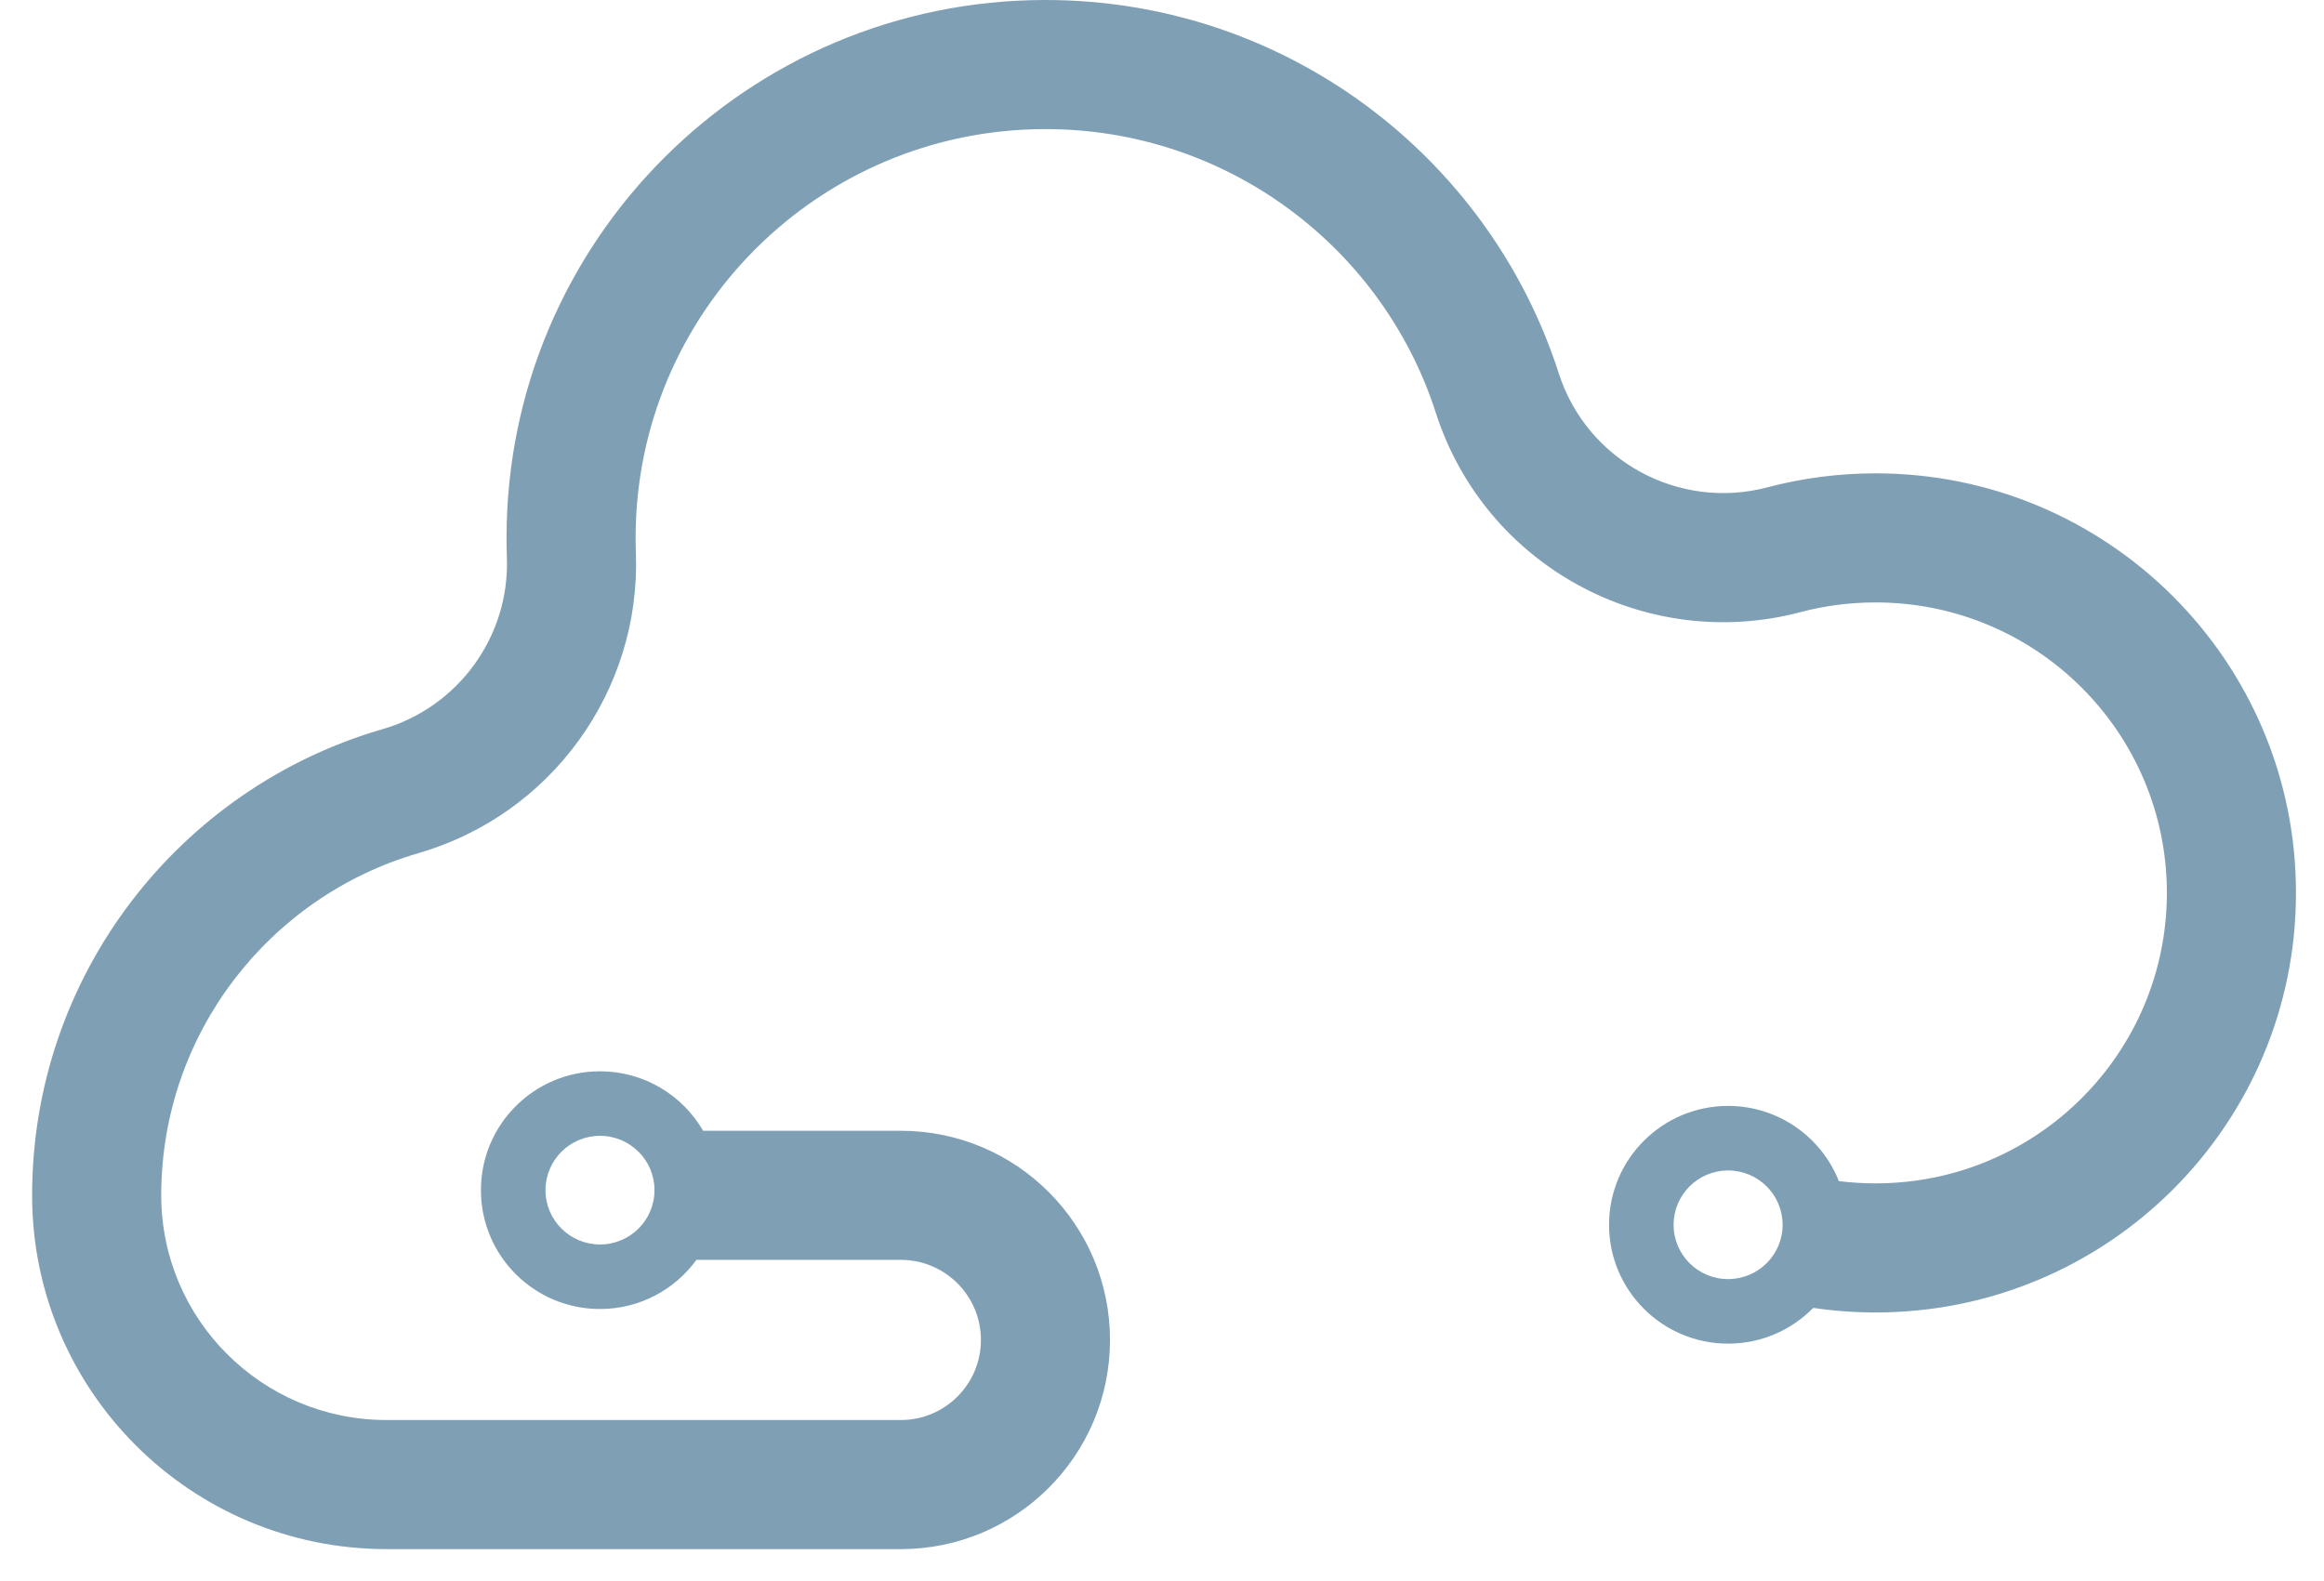 <svg width="72" height="49" viewBox="0 0 72 49" fill="none" xmlns="http://www.w3.org/2000/svg">
<path fill-rule="evenodd" clip-rule="evenodd" d="M32.389 4C25.373 4 19.692 9.675 19.692 16.667C19.692 16.825 19.695 16.981 19.701 17.137C19.855 21.415 17.069 25.247 12.963 26.436C8.352 27.772 4.995 32.026 4.995 37.038C4.995 40.88 8.117 44.001 11.977 44.001H27.908C29.279 44.001 30.39 42.89 30.39 41.52C30.39 40.149 29.279 39.038 27.908 39.038H21.576C20.906 39.961 19.817 40.561 18.588 40.561C16.553 40.561 14.9 38.914 14.9 36.878C14.9 34.842 16.553 33.195 18.588 33.195C19.953 33.195 21.146 33.936 21.784 35.038H27.908C31.488 35.038 34.389 37.94 34.389 41.52C34.389 45.099 31.488 48.001 27.908 48.001H11.977C5.916 48.001 0.995 43.097 0.995 37.038C0.995 30.198 5.574 24.412 11.851 22.594C14.201 21.913 15.791 19.719 15.704 17.281C15.696 17.077 15.693 16.873 15.693 16.667C15.693 7.458 23.172 0 32.389 0C39.819 0 46.134 4.849 48.294 11.572C49.162 14.274 52.007 15.828 54.759 15.1C55.822 14.819 56.944 14.667 58.109 14.667C65.298 14.667 71.132 20.484 71.132 27.667C71.132 34.851 65.298 40.668 58.109 40.668C57.45 40.668 56.804 40.619 56.176 40.526C55.506 41.21 54.572 41.634 53.539 41.634C51.504 41.634 49.85 39.987 49.85 37.951C49.85 35.915 51.504 34.268 53.539 34.268C55.096 34.268 56.43 35.233 56.97 36.598C57.34 36.644 57.72 36.668 58.109 36.668C63.096 36.668 67.132 32.634 67.132 27.667C67.132 22.701 63.096 18.667 58.109 18.667C57.293 18.667 56.515 18.773 55.783 18.967C50.981 20.238 46.007 17.532 44.485 12.795C42.844 7.687 38.039 4 32.389 4ZM18.588 35.195C17.654 35.195 16.9 35.95 16.9 36.878C16.9 37.806 17.654 38.561 18.588 38.561C19.523 38.561 20.277 37.806 20.277 36.878C20.277 35.95 19.523 35.195 18.588 35.195ZM51.85 37.951C51.85 37.024 52.604 36.268 53.539 36.268C54.473 36.268 55.227 37.024 55.227 37.951C55.227 38.879 54.473 39.634 53.539 39.634C52.604 39.634 51.85 38.879 51.85 37.951Z" fill="#00416D" fill-opacity="0.5"/>
</svg>
